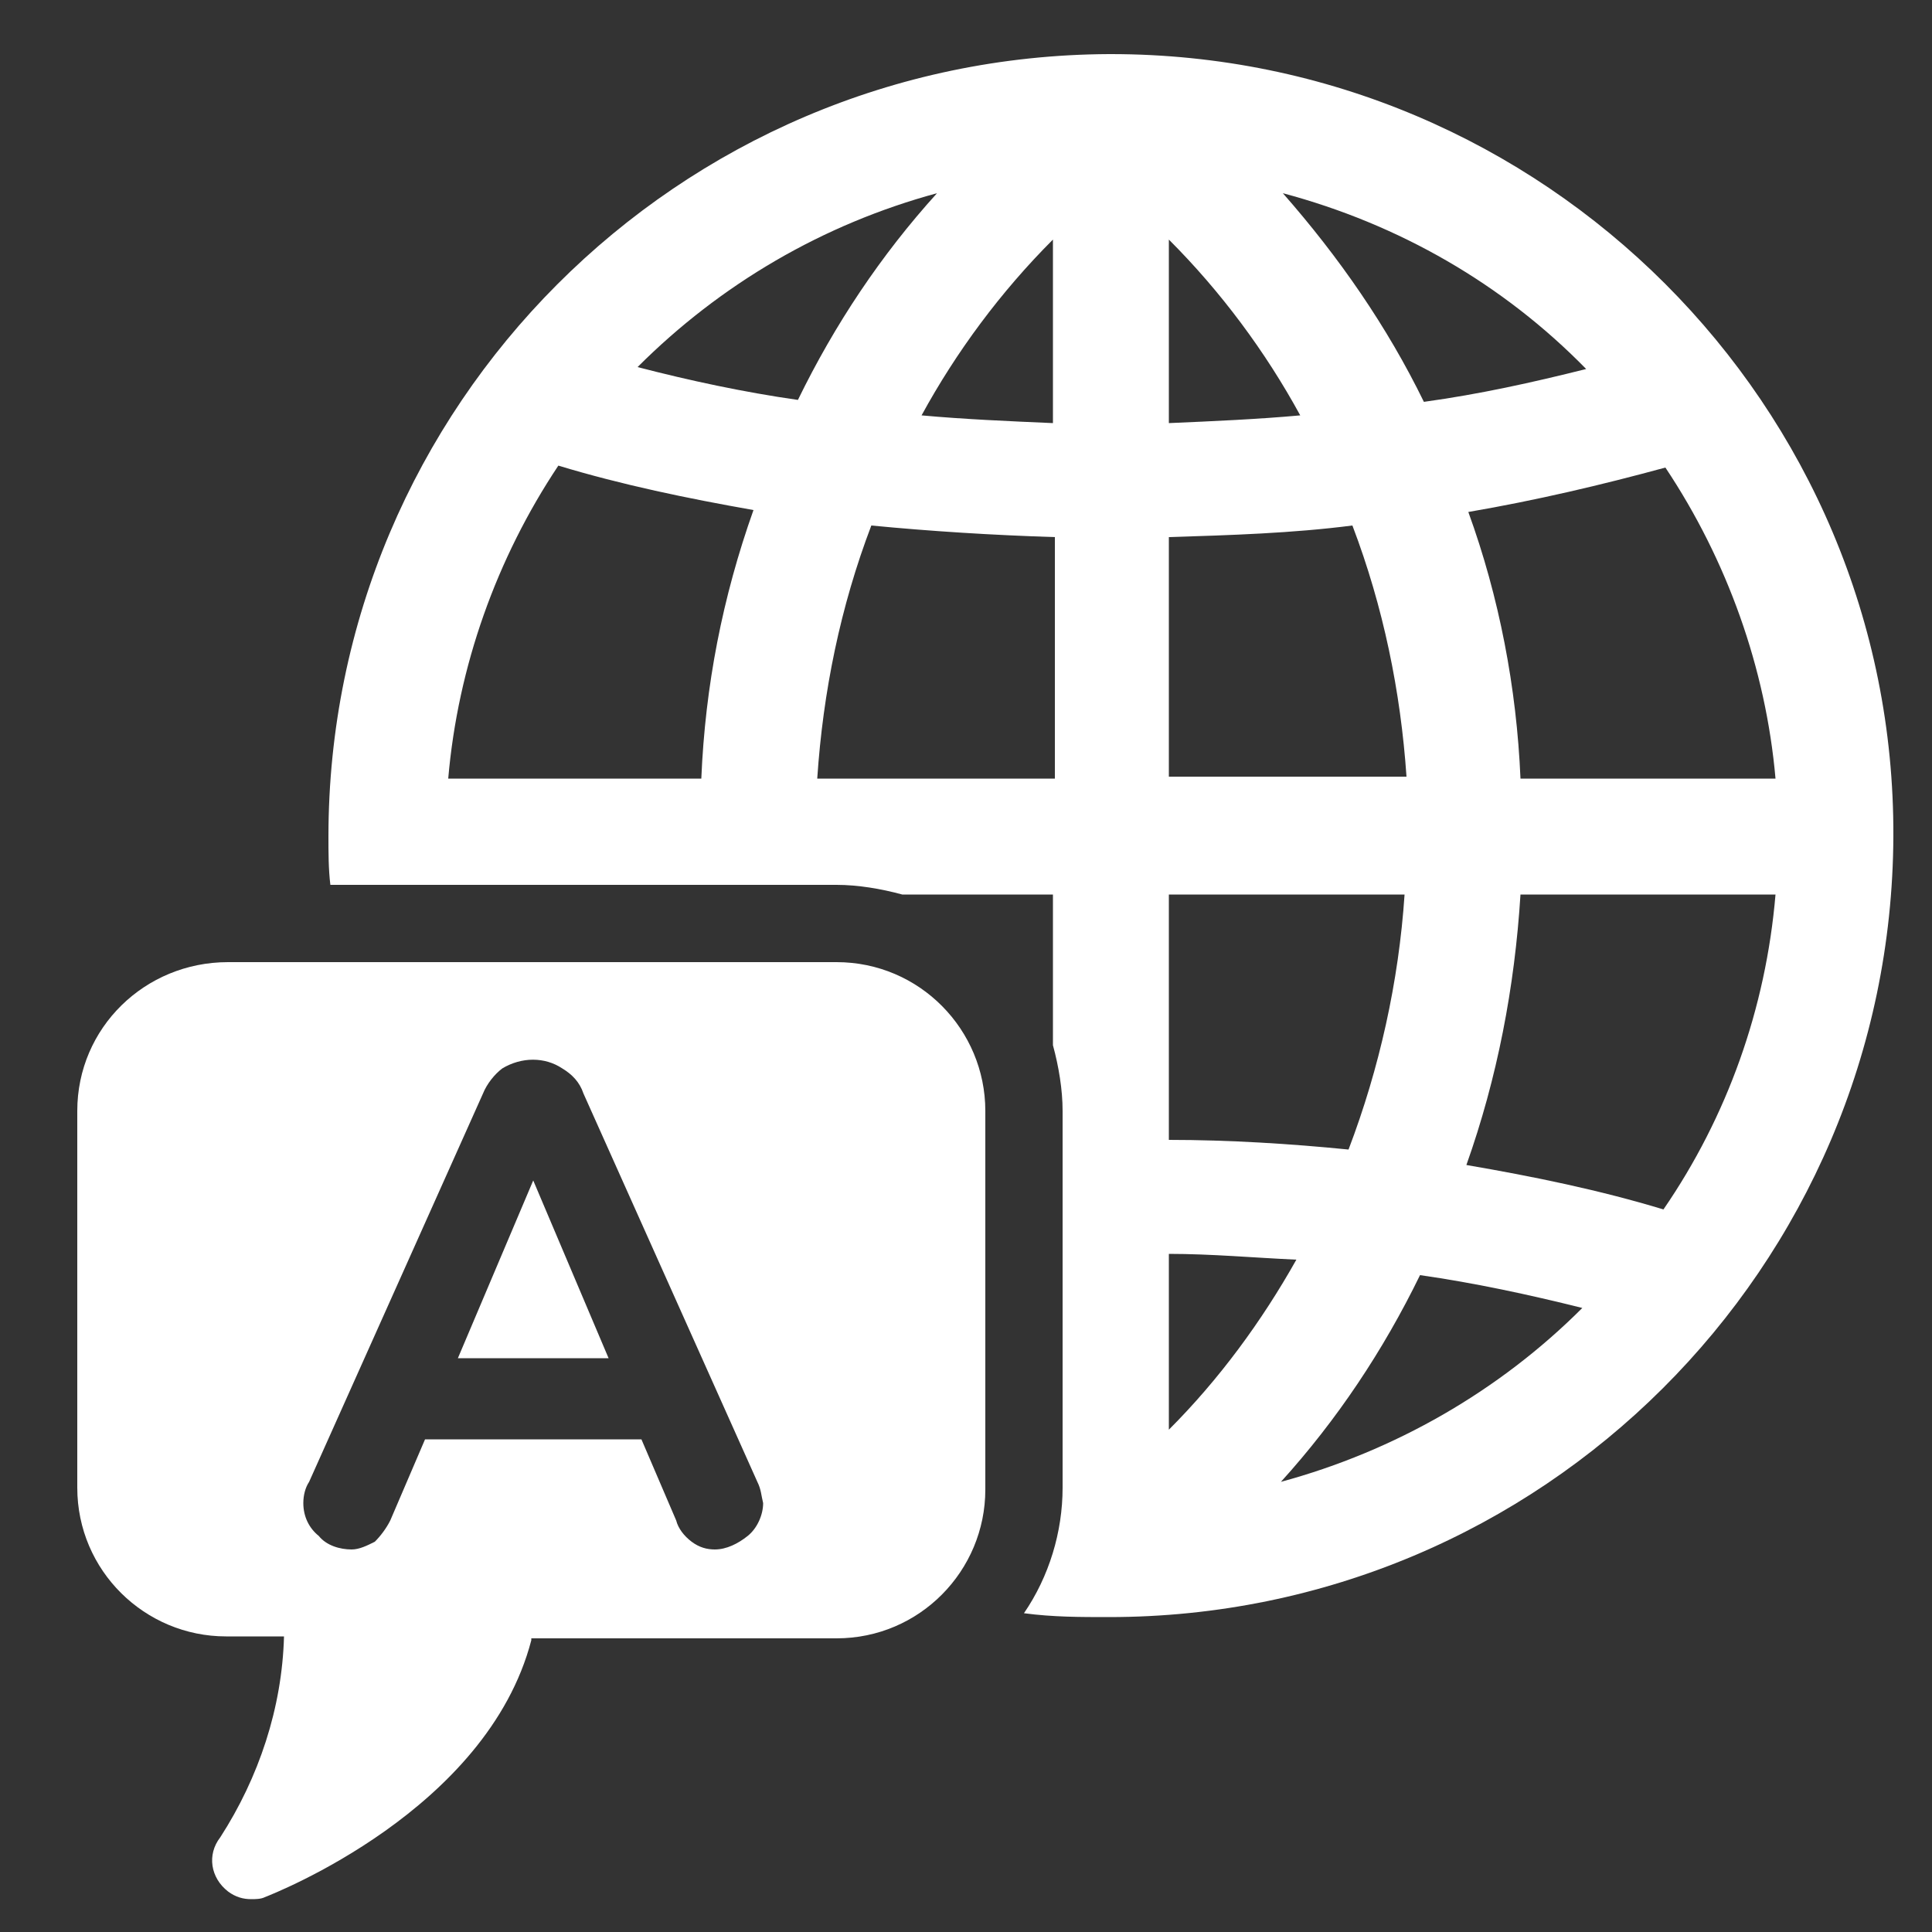<?xml version="1.0" encoding="utf-8"?>
<!-- Generator: Adobe Illustrator 26.0.2, SVG Export Plug-In . SVG Version: 6.00 Build 0)  -->
<svg version="1.1" id="Calque_1" xmlns="http://www.w3.org/2000/svg" xmlns:xlink="http://www.w3.org/1999/xlink" x="0px" y="0px"
	 viewBox="0 0 100 100" style="enable-background:new 0 0 100 100;" xml:space="preserve">
<rect x="0" y="0" width="100" height="100" fill="#333333" stroke="none"/>
<style type="text/css">
	.st0{fill:#FFFFFF;}
</style>
<g id="icone">
	<path class="st0" d="M57.7,2.8h-0.3C35.1,2.9,17,21,17,43.3c0,0.8,0,1.7,0.1,2.5h26.2c1.1,0,2.3,0.2,3.4,0.5h7.8v7.8
		c0.3,1.1,0.5,2.3,0.5,3.4v19.5c0,2.3-0.7,4.6-2,6.5c1.5,0.2,2.9,0.2,4.4,0.2l0,0c22.4,0,40.5-18.1,40.6-40.4S79.9,2.8,57.5,2.8
		c0,0,0,0,0,0L57.7,2.8z M36.3,40.3H23.2c0.5-5.8,2.5-11.4,5.7-16.2c3.3,1,6.7,1.7,10.1,2.3C37.4,30.9,36.5,35.5,36.3,40.3z M33,19
		c4.3-4.3,9.6-7.4,15.5-9c-2.9,3.2-5.3,6.8-7.2,10.7C38.5,20.3,35.7,19.7,33,19z M54.5,40.3H42.3c0.3-4.5,1.2-8.9,2.8-13.1
		c3.1,0.3,6.3,0.5,9.5,0.6V40.3z M54.5,21.9c-2.3-0.1-4.6-0.2-6.8-0.4c1.8-3.3,4.1-6.4,6.8-9.1V21.9z M86.2,24.2
		c3.2,4.8,5.2,10.4,5.7,16.1H78.7c-0.2-4.7-1.1-9.4-2.7-13.8C79.5,25.9,82.9,25.1,86.2,24.2z M82.1,19.1c-2.8,0.7-5.5,1.3-8.4,1.7
		c-1.9-3.9-4.4-7.5-7.3-10.8C72.4,11.6,77.8,14.7,82.1,19.1z M60.5,12.4c2.7,2.7,5,5.8,6.8,9.1c-2.2,0.2-4.5,0.3-6.8,0.4V12.4z
		 M60.5,27.8c3.2-0.1,6.4-0.2,9.5-0.6c1.6,4.2,2.5,8.6,2.8,13H60.5V27.8z M60.5,46.3h12.2c-0.3,4.5-1.3,9-2.9,13.2
		c-3-0.3-6.2-0.5-9.3-0.5L60.5,46.3z M60.5,64.9c2.2,0,4.4,0.2,6.6,0.3c-1.8,3.2-4,6.2-6.6,8.8L60.5,64.9z M66.3,76.7
		c2.9-3.2,5.3-6.8,7.2-10.7c2.8,0.4,5.6,1,8.4,1.7C77.6,72,72.2,75.1,66.3,76.7z M86.1,62.6c-3.3-1-6.7-1.7-10.2-2.3
		c1.6-4.5,2.5-9.2,2.8-14h13.2C91.4,52.2,89.4,57.8,86.1,62.6z"/>
	<polygon class="st0" points="23.7,70.3 31.5,70.3 27.6,61.1 	"/>
	<path class="st0" d="M43.3,49.8H11.8c-4.3,0-7.8,3.4-7.8,7.7c0,0,0,0,0,0v19.5c0,4.3,3.5,7.7,7.7,7.7c0,0,0,0,0,0h3
		c-0.1,3.7-1.3,7.3-3.3,10.4c-0.7,0.9-0.5,2.1,0.4,2.8c0.4,0.3,0.8,0.4,1.2,0.4c0.2,0,0.5,0,0.7-0.1c0.5-0.2,11.5-4.5,13.8-13.3
		c0,0,0-0.1,0-0.1h15.8c4.3,0,7.7-3.5,7.7-7.7V57.5C51,53.3,47.6,49.8,43.3,49.8z M38.7,79.5c-0.5,0.4-1.1,0.7-1.7,0.7
		c-0.4,0-0.8-0.1-1.2-0.4c-0.4-0.3-0.7-0.7-0.8-1.1l-1.8-4.2H22l-1.8,4.2c-0.2,0.4-0.5,0.8-0.8,1.1c-0.4,0.2-0.8,0.4-1.2,0.4
		c-0.6,0-1.3-0.2-1.7-0.7c-0.5-0.4-0.8-1-0.8-1.7c0-0.4,0.1-0.8,0.3-1.1l9-20.1c0.2-0.5,0.6-1,1-1.3c1-0.6,2.2-0.6,3.1,0
		c0.5,0.3,0.9,0.7,1.1,1.3l9,20.1c0.2,0.4,0.2,0.7,0.3,1.1C39.5,78.4,39.2,79.1,38.7,79.5z"/>
</g>
</svg>
